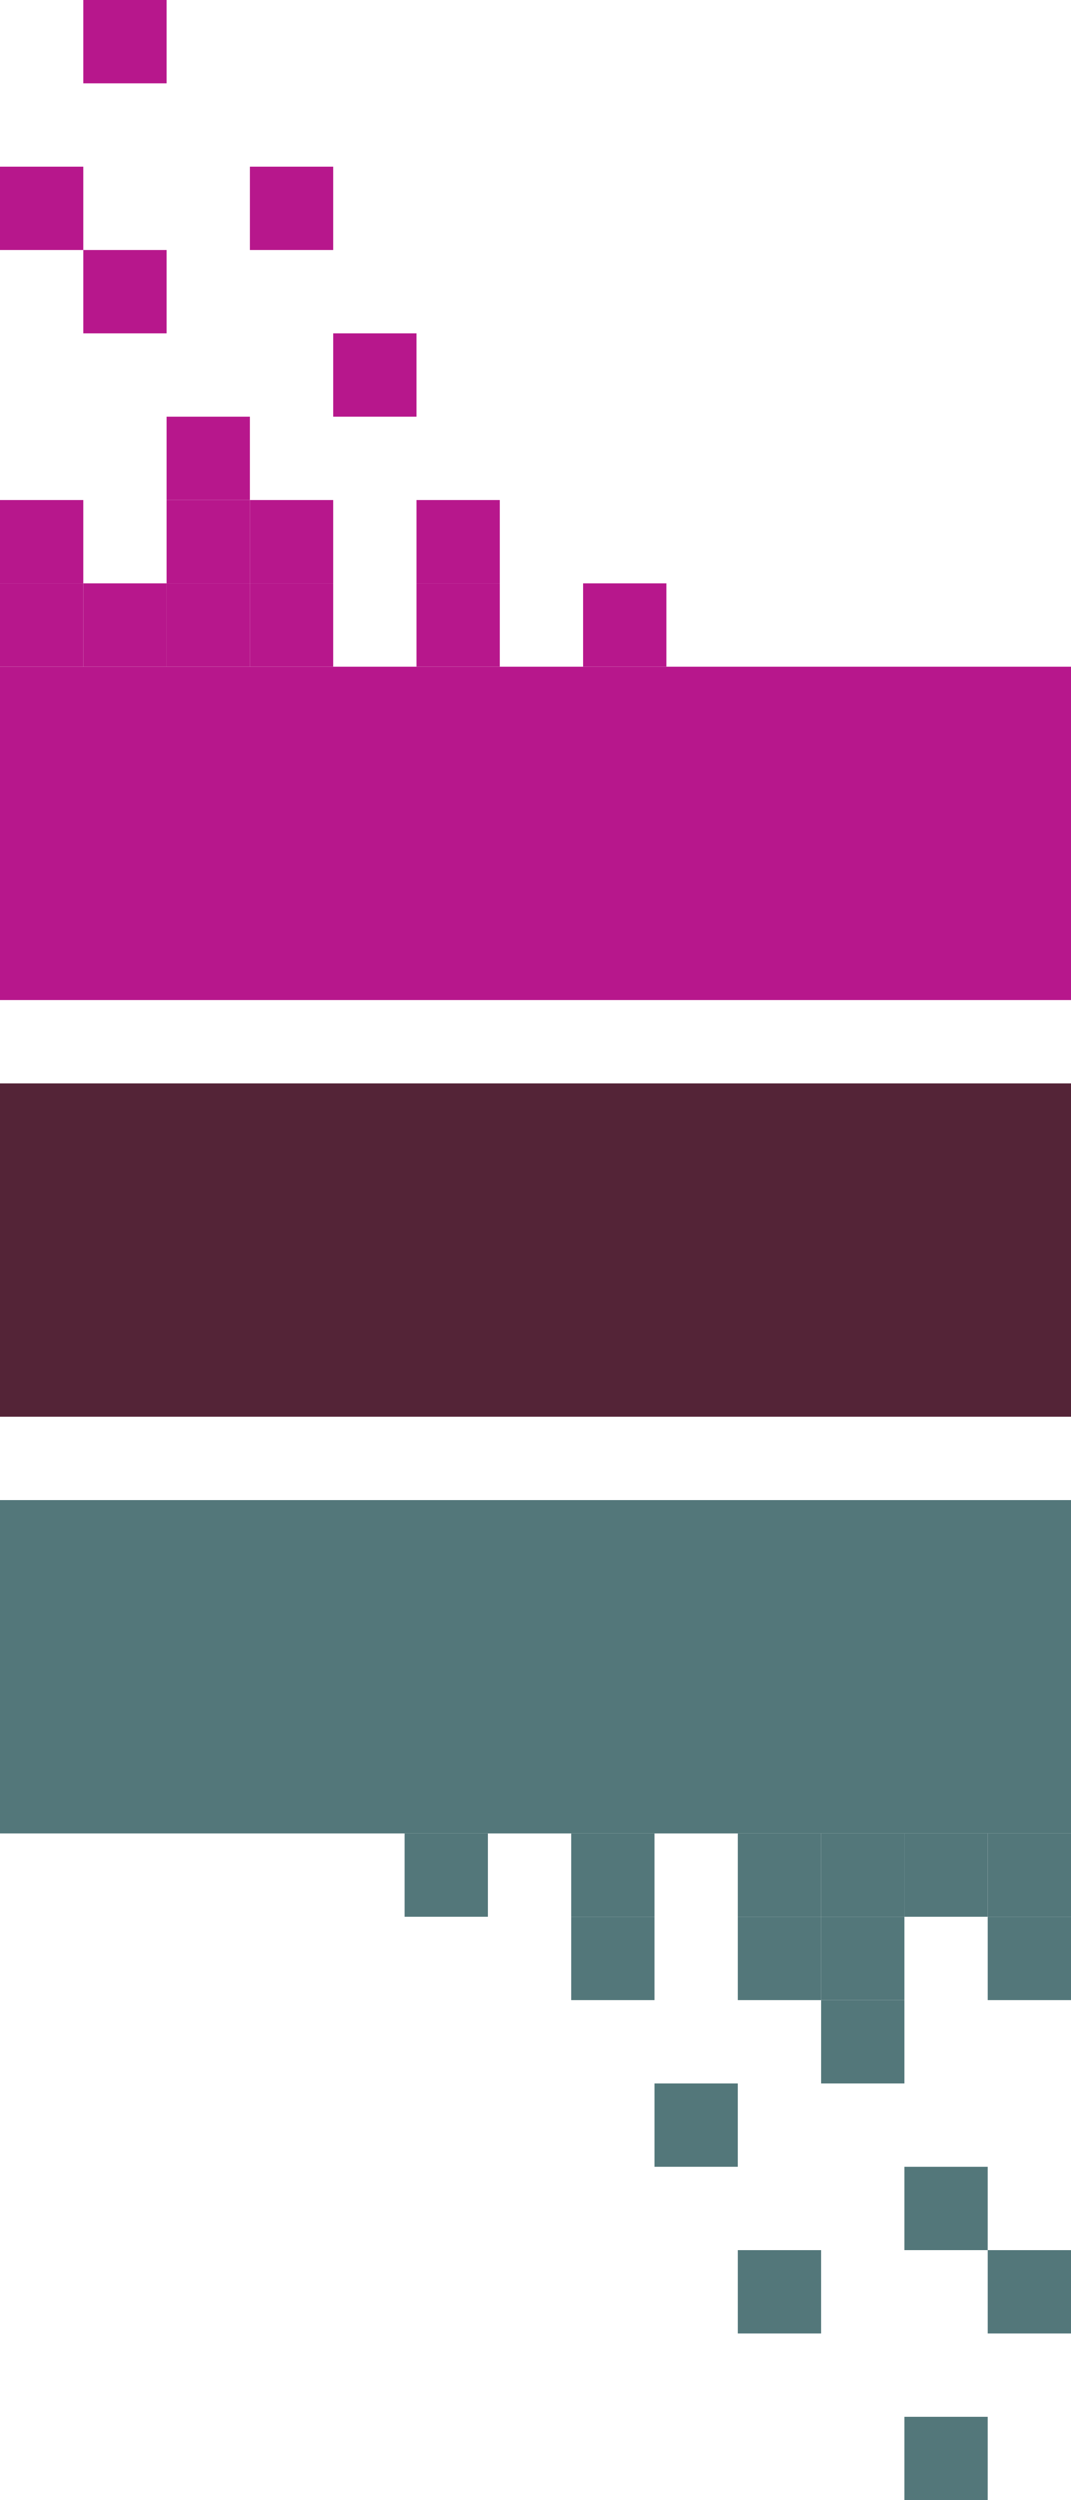 <svg width="180" height="420" xmlns:dc="http://purl.org/dc/elements/1.1/" xmlns:cc="http://creativecommons.org/ns#" xmlns:rdf="http://www.w3.org/1999/02/22-rdf-syntax-ns#" xmlns:svg="http://www.w3.org/2000/svg" xmlns="http://www.w3.org/2000/svg" xmlns:sodipodi="http://sodipodi.sourceforge.net/DTD/sodipodi-0.dtd" xmlns:inkscape="http://www.inkscape.org/namespaces/inkscape" viewBox="0 0 180 420"><rect x="0" y="112" width="180" height="56" style="fill: rgb(183, 23, 140);"></rect><rect x="14" y="0" width="14" height="14" style="fill: rgb(183, 23, 140);"></rect><rect x="0" y="28" width="14" height="14" style="fill: rgb(183, 23, 140);"></rect><rect x="42" y="28" width="14" height="14" style="fill: rgb(183, 23, 140);"></rect><rect x="14" y="42" width="14" height="14" style="fill: rgb(183, 23, 140);"></rect><rect x="56" y="56" width="14" height="14" style="fill: rgb(183, 23, 140);"></rect><rect x="28" y="70" width="14" height="14" style="fill: rgb(183, 23, 140);"></rect><rect x="0" y="84" width="14" height="14" style="fill: rgb(183, 23, 140);"></rect><rect x="28" y="84" width="14" height="14" style="fill: rgb(183, 23, 140);"></rect><rect x="42" y="84" width="14" height="14" style="fill: rgb(183, 23, 140);"></rect><rect x="70" y="84" width="14" height="14" style="fill: rgb(183, 23, 140);"></rect><rect x="0" y="98" width="14" height="14" style="fill: rgb(183, 23, 140);"></rect><rect x="14" y="98" width="14" height="14" style="fill: rgb(183, 23, 140);"></rect><rect x="28" y="98" width="14" height="14" style="fill: rgb(183, 23, 140);"></rect><rect x="42" y="98" width="14" height="14" style="fill: rgb(183, 23, 140);"></rect><rect x="70" y="98" width="14" height="14" style="fill: rgb(183, 23, 140);"></rect><rect x="98" y="98" width="14" height="14" style="fill: rgb(183, 23, 140);"></rect><rect x="0" y="182" width="180" height="56" style="fill: rgb(84, 36, 55);"></rect><rect x="0" y="252" width="180" height="56" style="fill: rgb(83, 119, 122);"></rect><rect x="152" y="406" width="14" height="14" style="fill: rgb(83, 119, 122);"></rect><rect x="166" y="378" width="14" height="14" style="fill: rgb(83, 119, 122);"></rect><rect x="124" y="378" width="14" height="14" style="fill: rgb(83, 119, 122);"></rect><rect x="152" y="364" width="14" height="14" style="fill: rgb(83, 119, 122);"></rect><rect x="110" y="350" width="14" height="14" style="fill: rgb(83, 119, 122);"></rect><rect x="138" y="336" width="14" height="14" style="fill: rgb(83, 119, 122);"></rect><rect x="166" y="322" width="14" height="14" style="fill: rgb(83, 119, 122);"></rect><rect x="138" y="322" width="14" height="14" style="fill: rgb(83, 119, 122);"></rect><rect x="124" y="322" width="14" height="14" style="fill: rgb(83, 119, 122);"></rect><rect x="96" y="322" width="14" height="14" style="fill: rgb(83, 119, 122);"></rect><rect x="166" y="308" width="14" height="14" style="fill: rgb(83, 119, 122);"></rect><rect x="152" y="308" width="14" height="14" style="fill: rgb(83, 119, 122);"></rect><rect x="138" y="308" width="14" height="14" style="fill: rgb(83, 119, 122);"></rect><rect x="124" y="308" width="14" height="14" style="fill: rgb(83, 119, 122);"></rect><rect x="96" y="308" width="14" height="14" style="fill: rgb(83, 119, 122);"></rect><rect x="68" y="308" width="14" height="14" style="fill: rgb(83, 119, 122);"></rect></svg>
